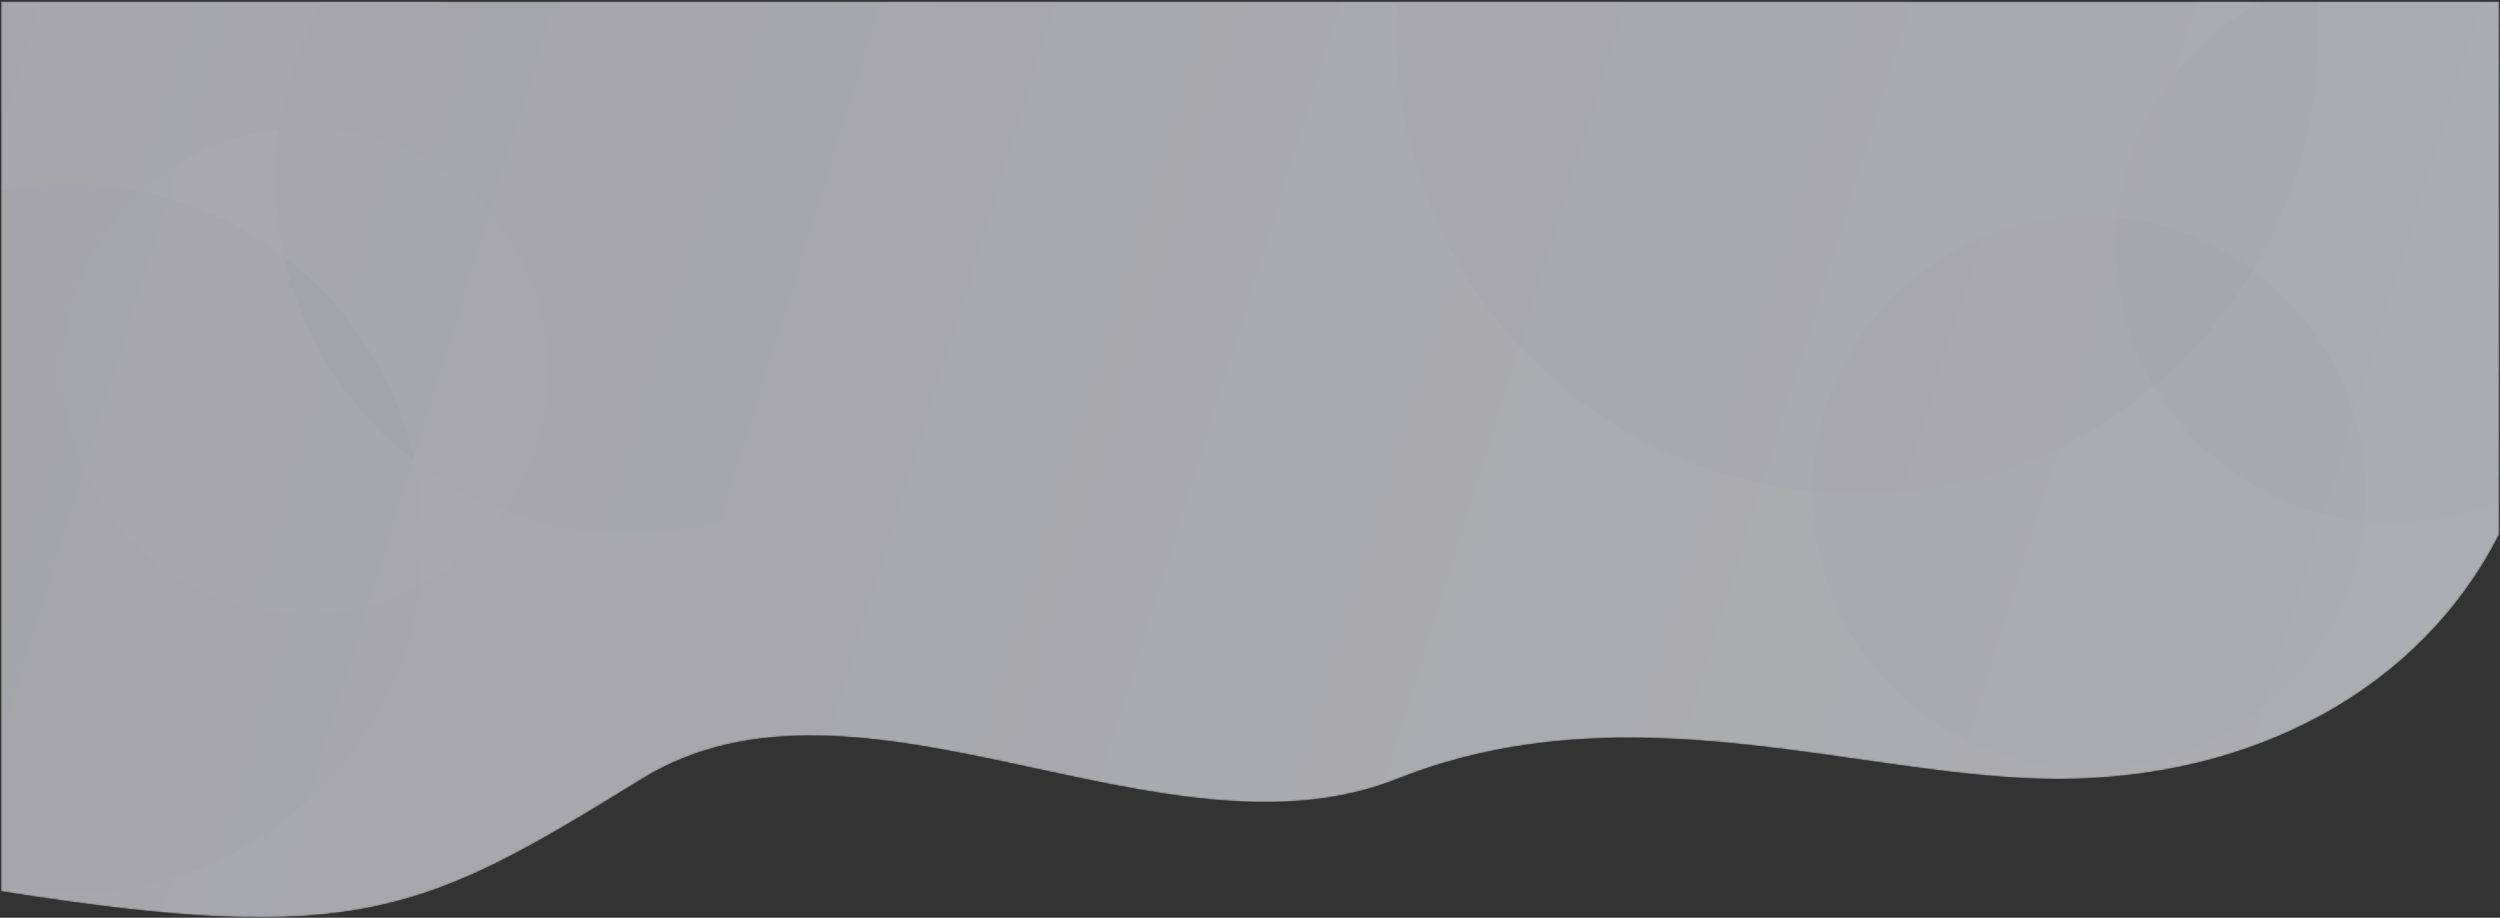 <svg preserveAspectRatio="none" width="1441" height="529" viewBox="0 0 1441 529" fill="none" xmlns="http://www.w3.org/2000/svg">
<rect x="0" y="0" width="1441" height="529" fill="#333333" stroke="none"/>
<mask id="mask0" mask-type="alpha" maskUnits="userSpaceOnUse" x="0" y="0" width="1441" height="529">
<path opacity="0.8" d="M1186.29 449.02C1298.61 449.02 1394.98 397.467 1440.57 308.005C1440.57 308.005 1440.77 0.864 1440.57 0.864C1440.38 0.864 1440.39 0.864 1440.23 0.864C1440.06 0.864 0.572 0.883 0.572 0.883V513.75C206.592 546.391 244.642 526.174 369.875 449.02C495.108 371.866 670.499 502.574 805.198 449.02C939.897 395.466 1073.97 449.02 1186.29 449.02Z" fill="url(#paint0_linear)"/>
</mask>
<g mask="url(#mask0)">
<path opacity="0.8" d="M1186.29 449.02C1298.61 449.02 1394.98 397.467 1440.57 308.005C1440.57 308.005 1440.77 0.864 1440.57 0.864C1440.38 0.864 1440.39 0.864 1440.23 0.864C1440.06 0.864 0.572 0.883 0.572 0.883V513.75C206.592 546.391 244.642 526.174 369.875 449.02C495.108 371.866 670.499 502.574 805.198 449.02C939.897 395.466 1073.97 449.02 1186.29 449.02Z" fill="url(#paint1_linear)"/>
<circle opacity="0.05" cx="39.442" cy="310.529" r="204.575" transform="rotate(-66.359 39.442 310.529)" fill="#9498A7"/>
<circle opacity="0.05" cx="1379.03" cy="141.722" r="159.445" fill="#9498A7"/>
<circle opacity="0.05" cx="1070.73" cy="18.88" r="265.879" fill="#9498A7"/>
<circle opacity="0.05" cx="1203.99" cy="283.845" r="159.445" fill="#9498A7"/>
<circle opacity="0.05" cx="176.238" cy="213.883" r="140" fill="#D7D0F1"/>
<circle opacity="0.05" cx="363.309" cy="103.454" r="204.575" transform="rotate(-66.359 363.309 103.454)" fill="#9498A7"/>
</g>
<defs>
<linearGradient id="paint0_linear" x1="2880.75" y1="893.171" x2="0.572" y2="0.863" gradientUnits="userSpaceOnUse">
<stop stop-color="#FCFFFF"/>
<stop offset="1" stop-color="#E7E7EE"/>
</linearGradient>
<linearGradient id="paint1_linear" x1="2880.75" y1="893.171" x2="0.572" y2="0.863" gradientUnits="userSpaceOnUse">
<stop stop-color="#FCFFFF"/>
<stop offset="1" stop-color="#E7E7EE"/>
</linearGradient>
</defs>
</svg>
